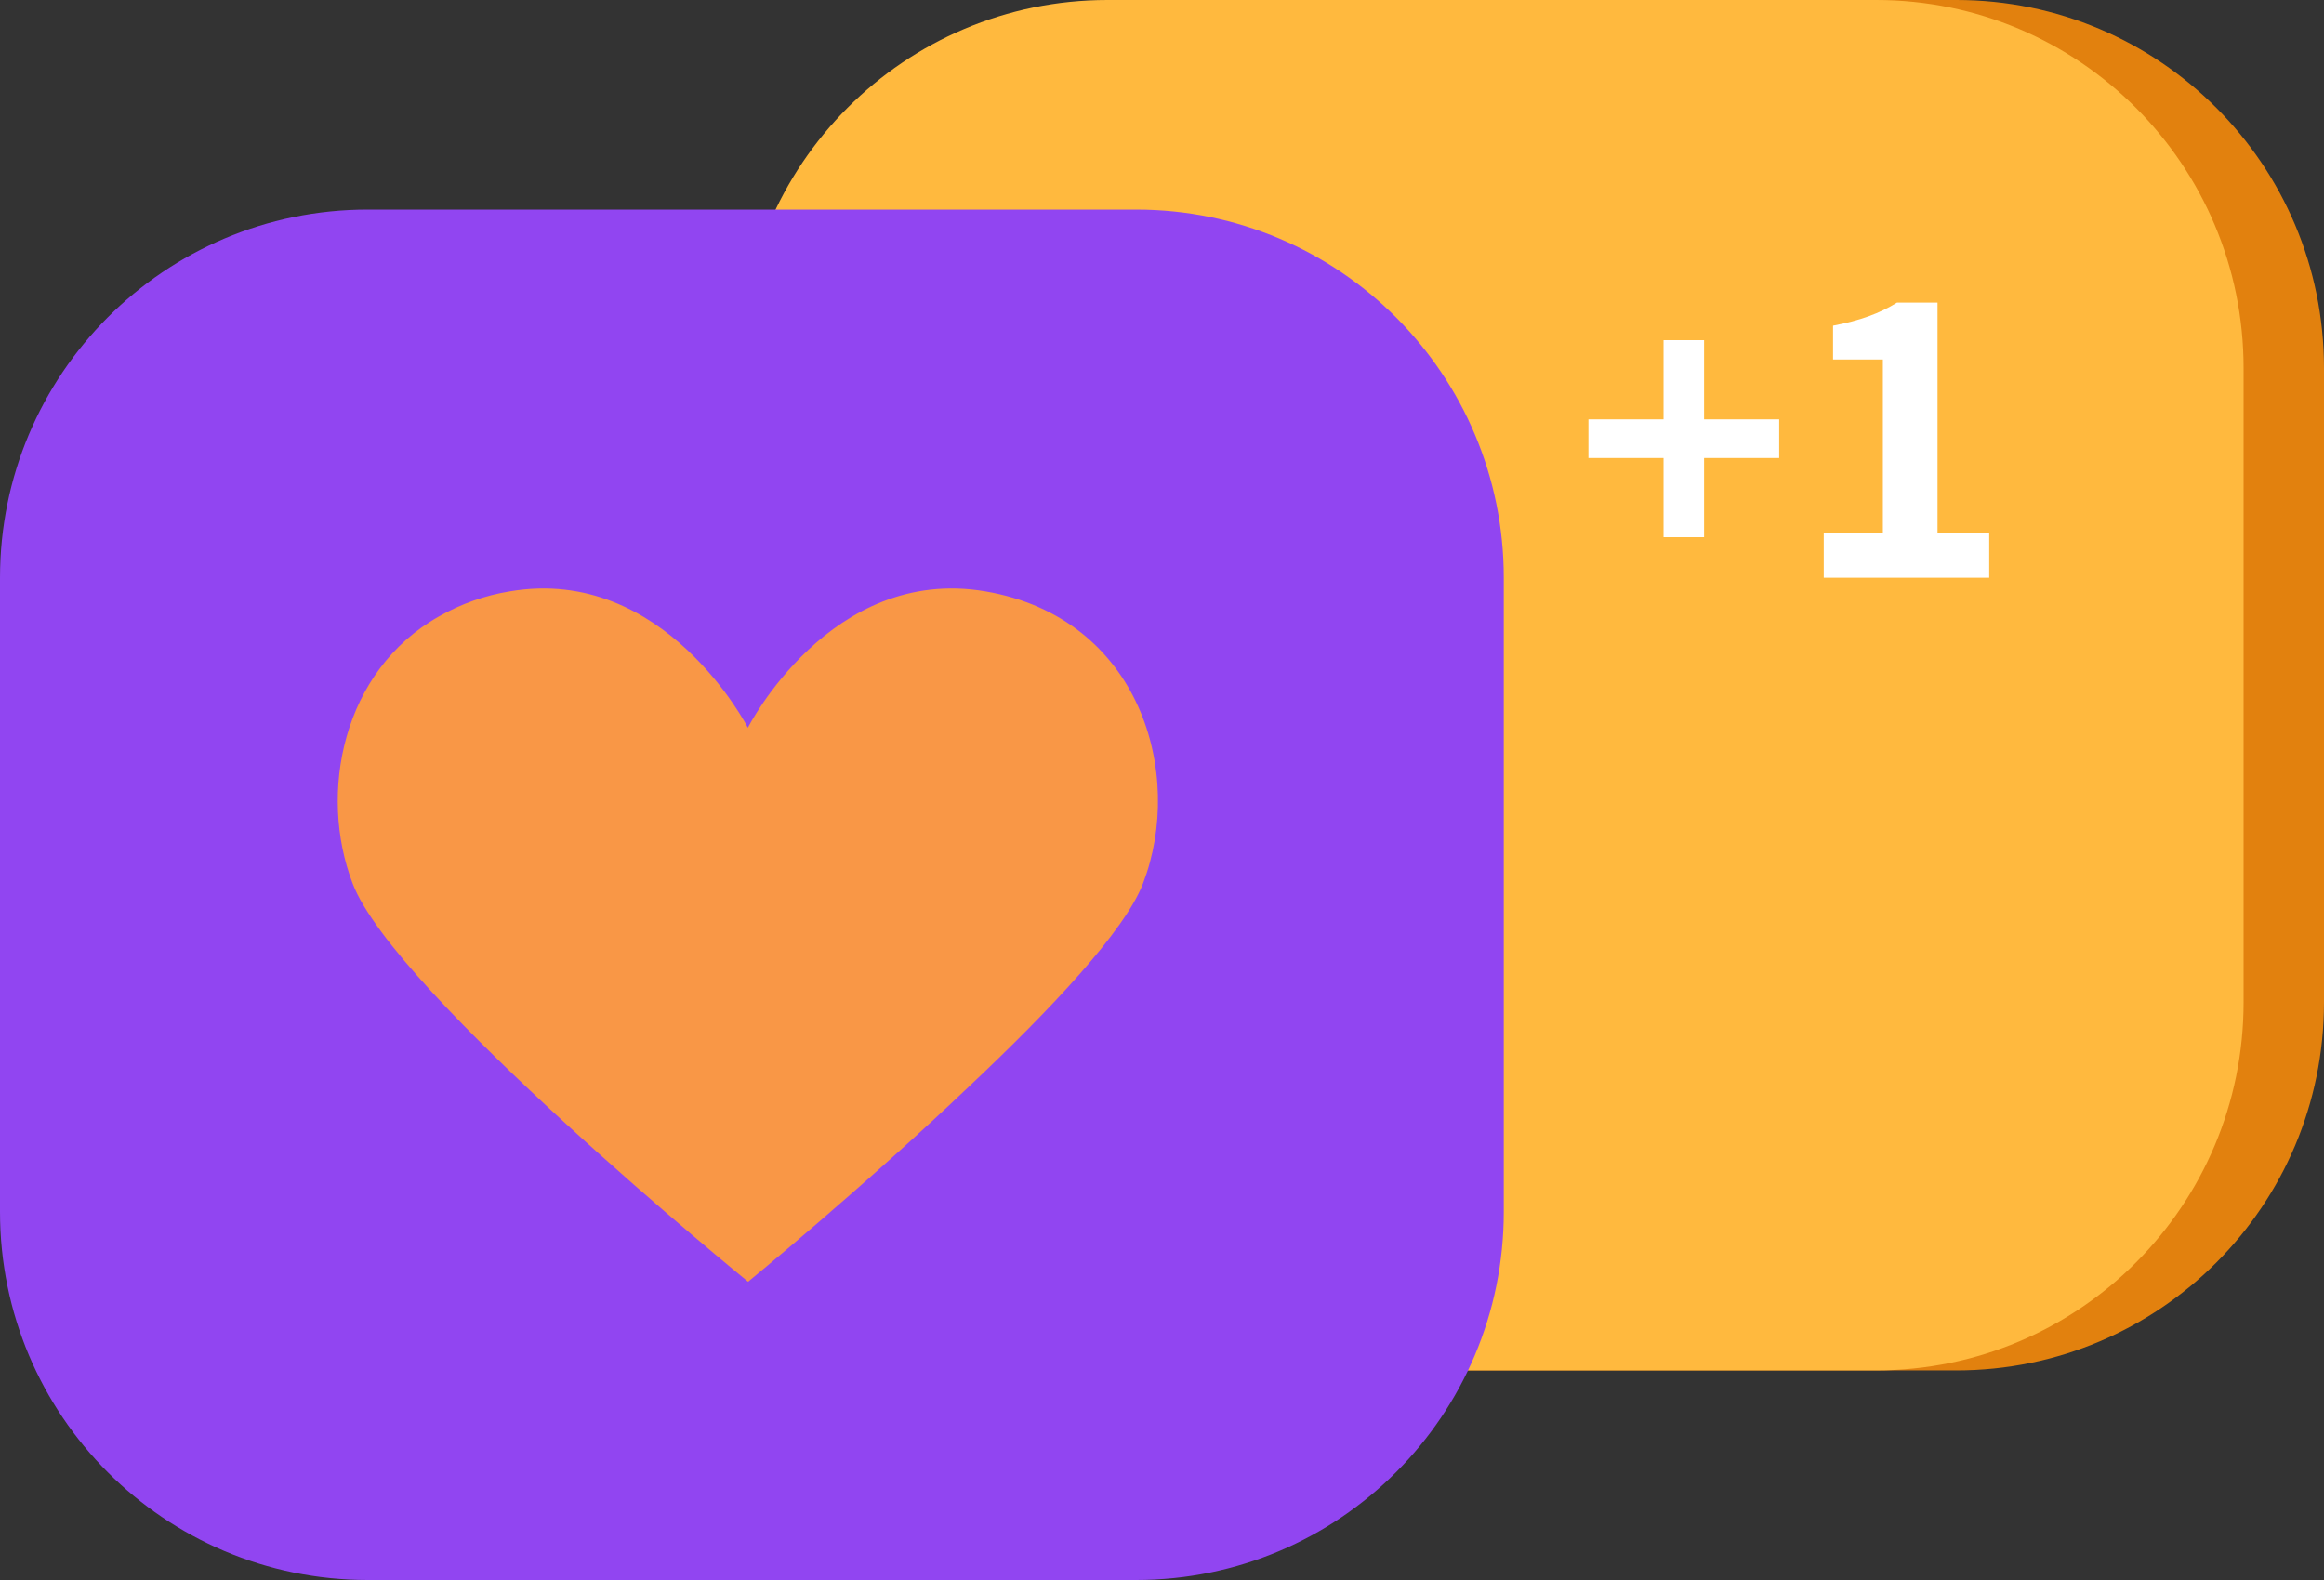 <svg width="300" height="204" viewBox="0 0 300 204" fill="none" xmlns="http://www.w3.org/2000/svg">
<rect x="0" y="0" width="300" height="204" fill="#333333" stroke="none"/>
<path d="M252.546 0H153.337C127.128 0 105.882 21.283 105.882 47.538V129.401C105.882 155.656 127.128 176.939 153.337 176.939H252.546C278.754 176.939 300 155.656 300 129.401V47.538C300 21.283 278.754 0 252.546 0Z" fill="#E2810E"/>
<path d="M242.165 0H142.956C116.748 0 95.502 21.283 95.502 47.538V129.401C95.502 155.656 116.748 176.939 142.956 176.939H242.165C268.373 176.939 289.619 155.656 289.619 129.401V47.538C289.619 21.283 268.373 0 242.165 0Z" fill="#FFB93E"/>
<path d="M214.742 69.36H219.974V59.136H229.67V54.144H219.974V43.92H214.742V54.144H205.046V59.136H214.742V69.36ZM235.424 74.592H256.784V68.88H250.112V39.072H244.88C242.624 40.464 240.176 41.376 236.624 42.048V46.416H243.056V68.88H235.424V74.592Z" fill="white"/>
<path d="M146.663 27.061H47.454C21.246 27.061 0 48.344 0 74.599V156.463C0 182.717 21.246 204 47.454 204H146.663C172.872 204 194.118 182.717 194.118 156.463V74.599C194.118 48.344 172.872 27.061 146.663 27.061Z" fill="#9145F1"/>
<path d="M45.514 114.047C50.846 128.23 96.57 165.49 96.57 165.49C96.57 165.49 111.479 153.268 125.278 140.102C135.608 130.366 145.266 120.106 147.555 114.047C152.969 99.946 147.209 79.776 127.202 76.356C107.194 72.936 96.54 93.959 96.54 93.959C96.54 93.959 85.793 72.936 65.806 76.356C62.585 76.878 59.484 77.977 56.647 79.601C44.201 86.616 41.066 102.421 45.514 114.047Z" fill="#F99746"/>
</svg>
